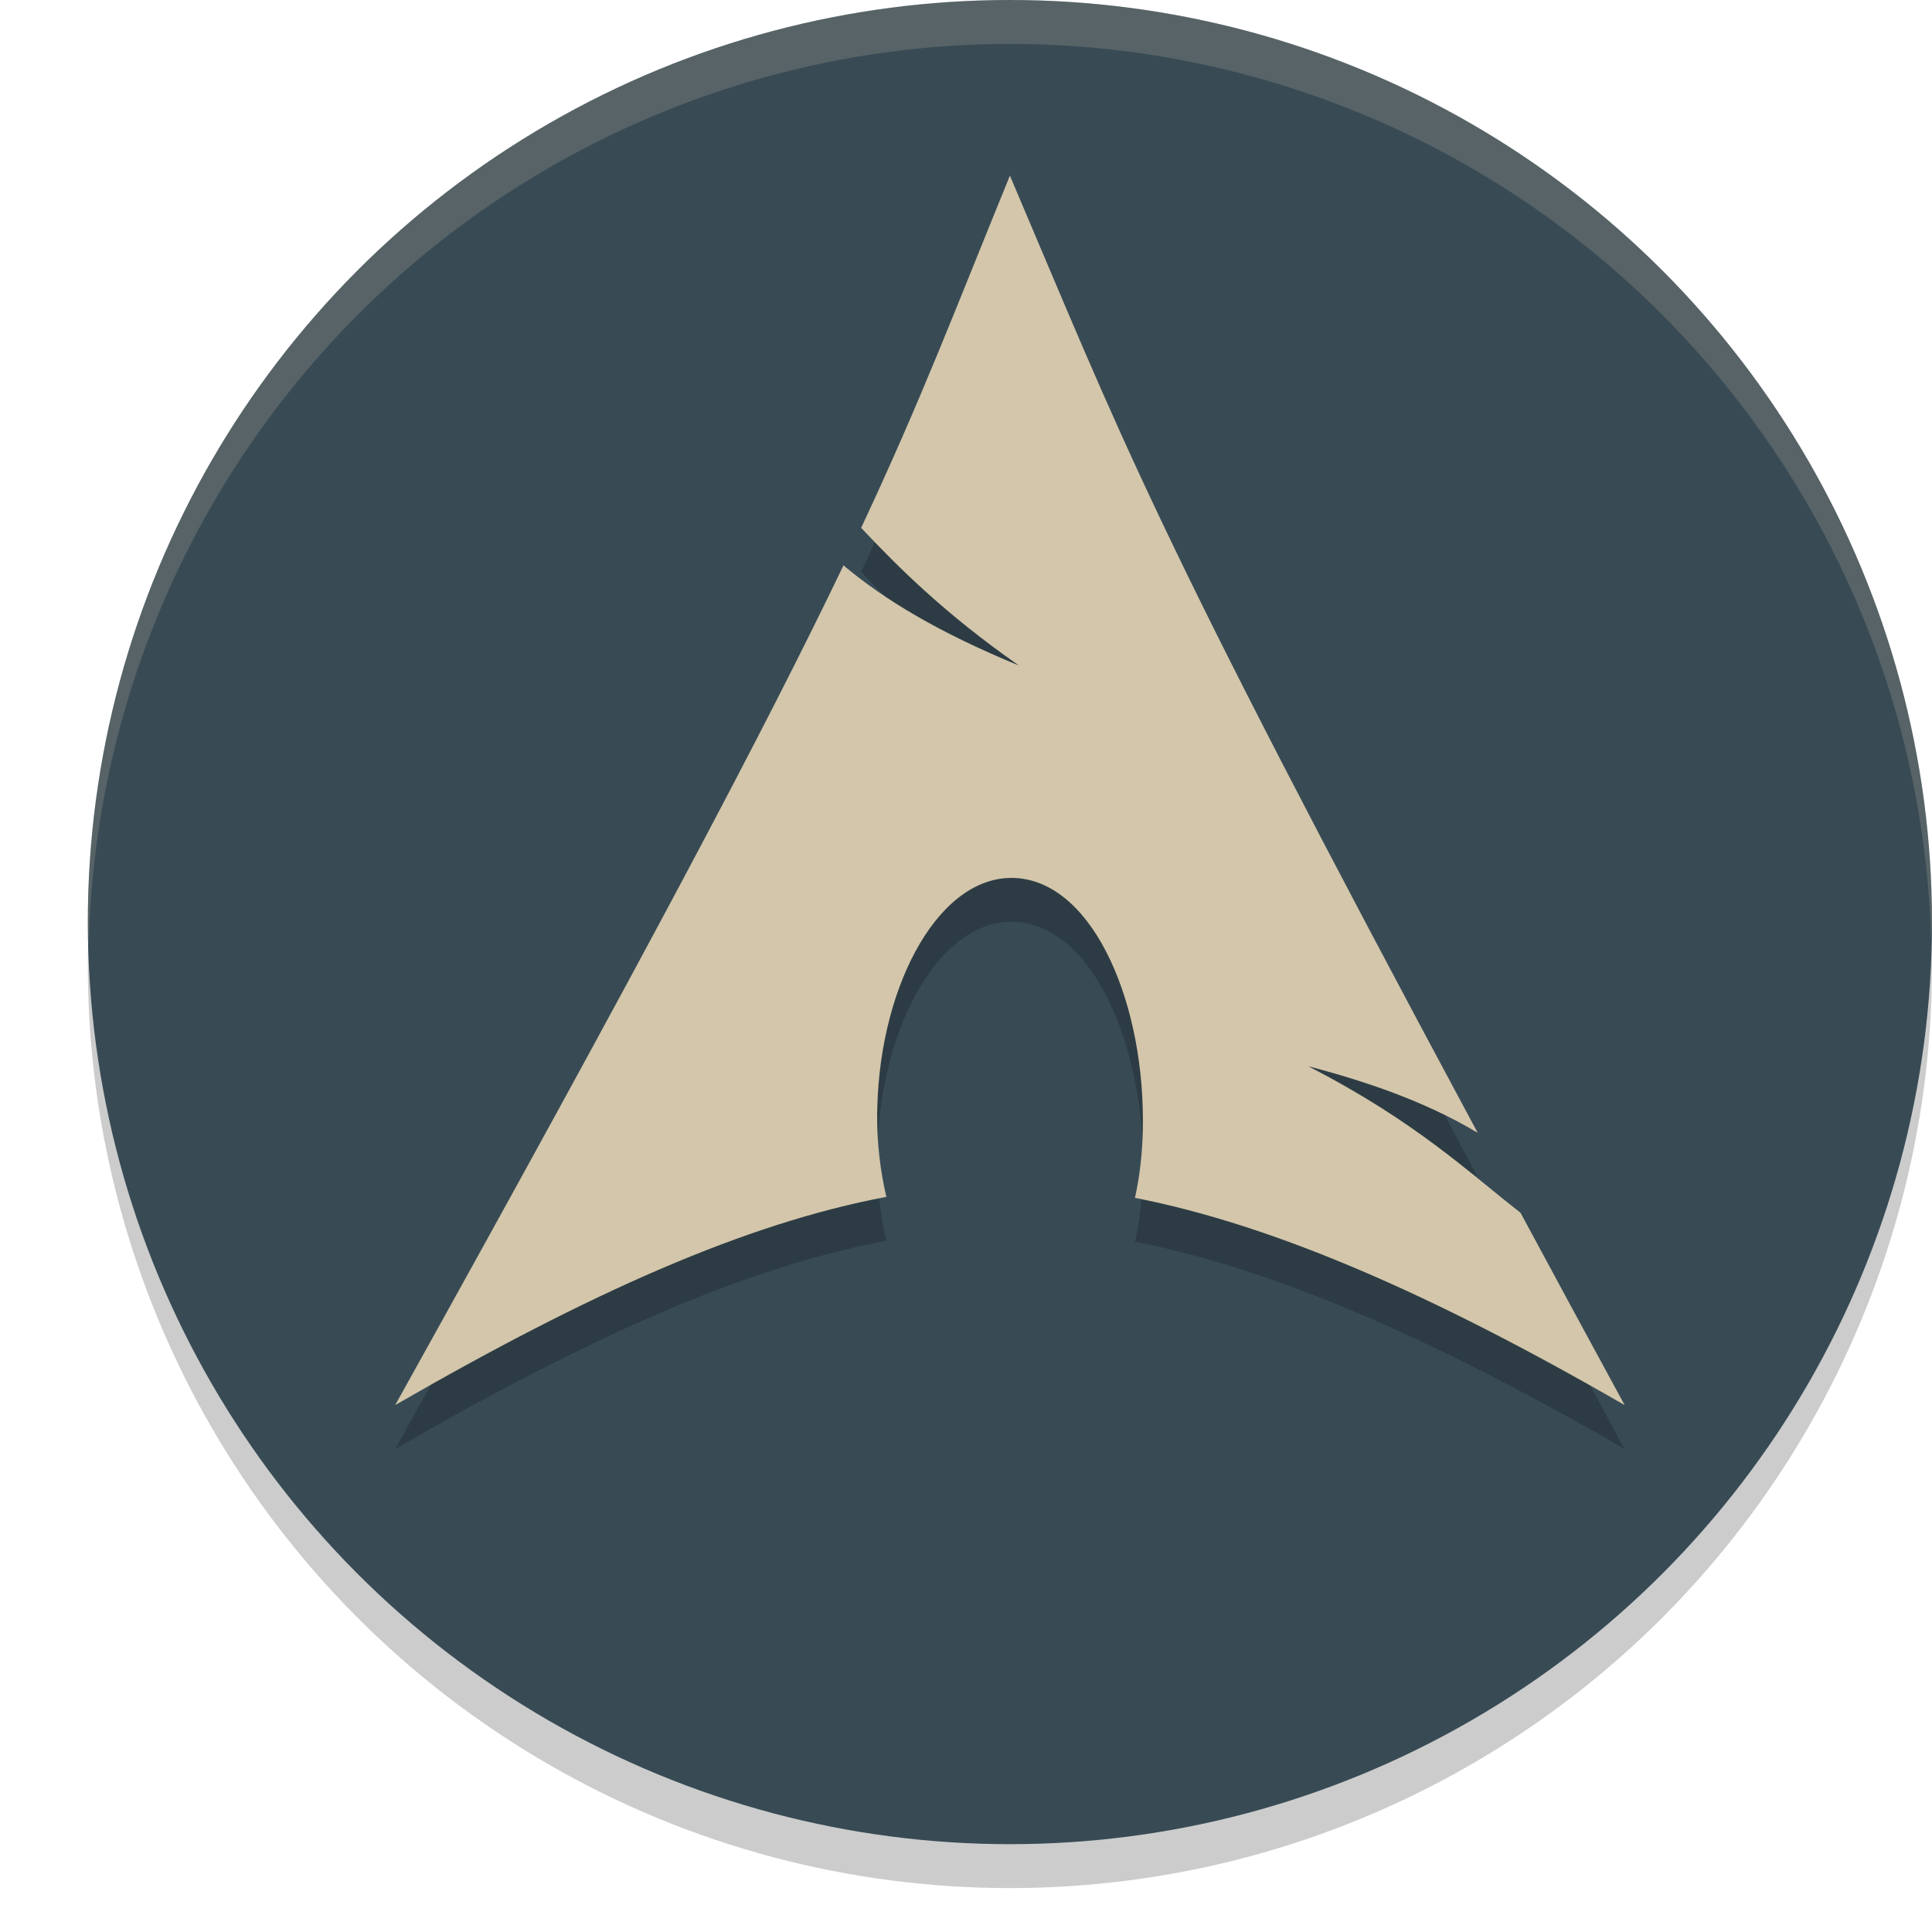 <svg xmlns="http://www.w3.org/2000/svg" width="22" height="22" version="1.1">
 <circle style="opacity:0.2" cx="11.5" cy="11" r="10.5"/>
 <circle style="fill:#384b55" cx="11.5" cy="10.5" r="10.5"/>
 <path style="opacity:0.2" d="m 11.5,2.5 c -0.624,1.528 -1,2.529 -1.694,4.011 0.426,0.451 0.948,0.974 1.796,1.567 C 10.69,7.703 10.07,7.329 9.605,6.938 8.716,8.791 7.323,11.428 4.5,16.5 6.719,15.219 8.49,14.431 10.093,14.129 10.024,13.833 9.985,13.512 9.988,13.178 l 0.002,-0.069 c 0.035,-1.422 0.725,-2.683 1.601,-2.609 0.876,0.074 1.457,1.456 1.422,2.878 -0.006,0.267 -0.036,0.524 -0.089,0.762 1.585,0.311 3.388,1.097 5.576,2.36 -0.432,-0.794 -0.819,-1.509 -1.186,-2.191 -0.58,-0.449 -1.183,-1.034 -2.416,-1.667 0.847,0.22 1.456,0.474 1.929,0.758 C 13.086,6.436 12.782,5.511 11.5,2.5 Z"/>
 <path style="fill:#d3c6aa" d="m 11.5,2 c -0.624,1.528 -1,2.529 -1.694,4.011 0.426,0.451 0.948,0.974 1.796,1.567 C 10.69,7.203 10.07,6.829 9.605,6.438 8.716,8.291 7.323,10.928 4.5,16 6.719,14.719 8.49,13.931 10.093,13.629 10.024,13.333 9.985,13.012 9.988,12.678 l 0.002,-0.069 c 0.035,-1.422 0.725,-2.683 1.601,-2.609 0.876,0.074 1.457,1.456 1.422,2.878 -0.006,0.267 -0.036,0.524 -0.089,0.762 1.585,0.311 3.388,1.097 5.576,2.36 -0.432,-0.794 -0.819,-1.509 -1.186,-2.191 -0.58,-0.449 -1.183,-1.034 -2.416,-1.667 0.847,0.22 1.456,0.474 1.929,0.758 C 13.086,5.936 12.782,5.011 11.5,2 Z"/>
 <path style="opacity:0.2;fill:#d3c6aa" d="M 11.5,0 A 10.5,10.5 0 0 0 1,10.5 10.5,10.5 0 0 0 1.01,10.797 10.5,10.5 0 0 1 11.5,0.5 10.5,10.5 0 0 1 21.99,10.703 10.5,10.5 0 0 0 22,10.5 10.5,10.5 0 0 0 11.5,0 Z"/>
</svg>
